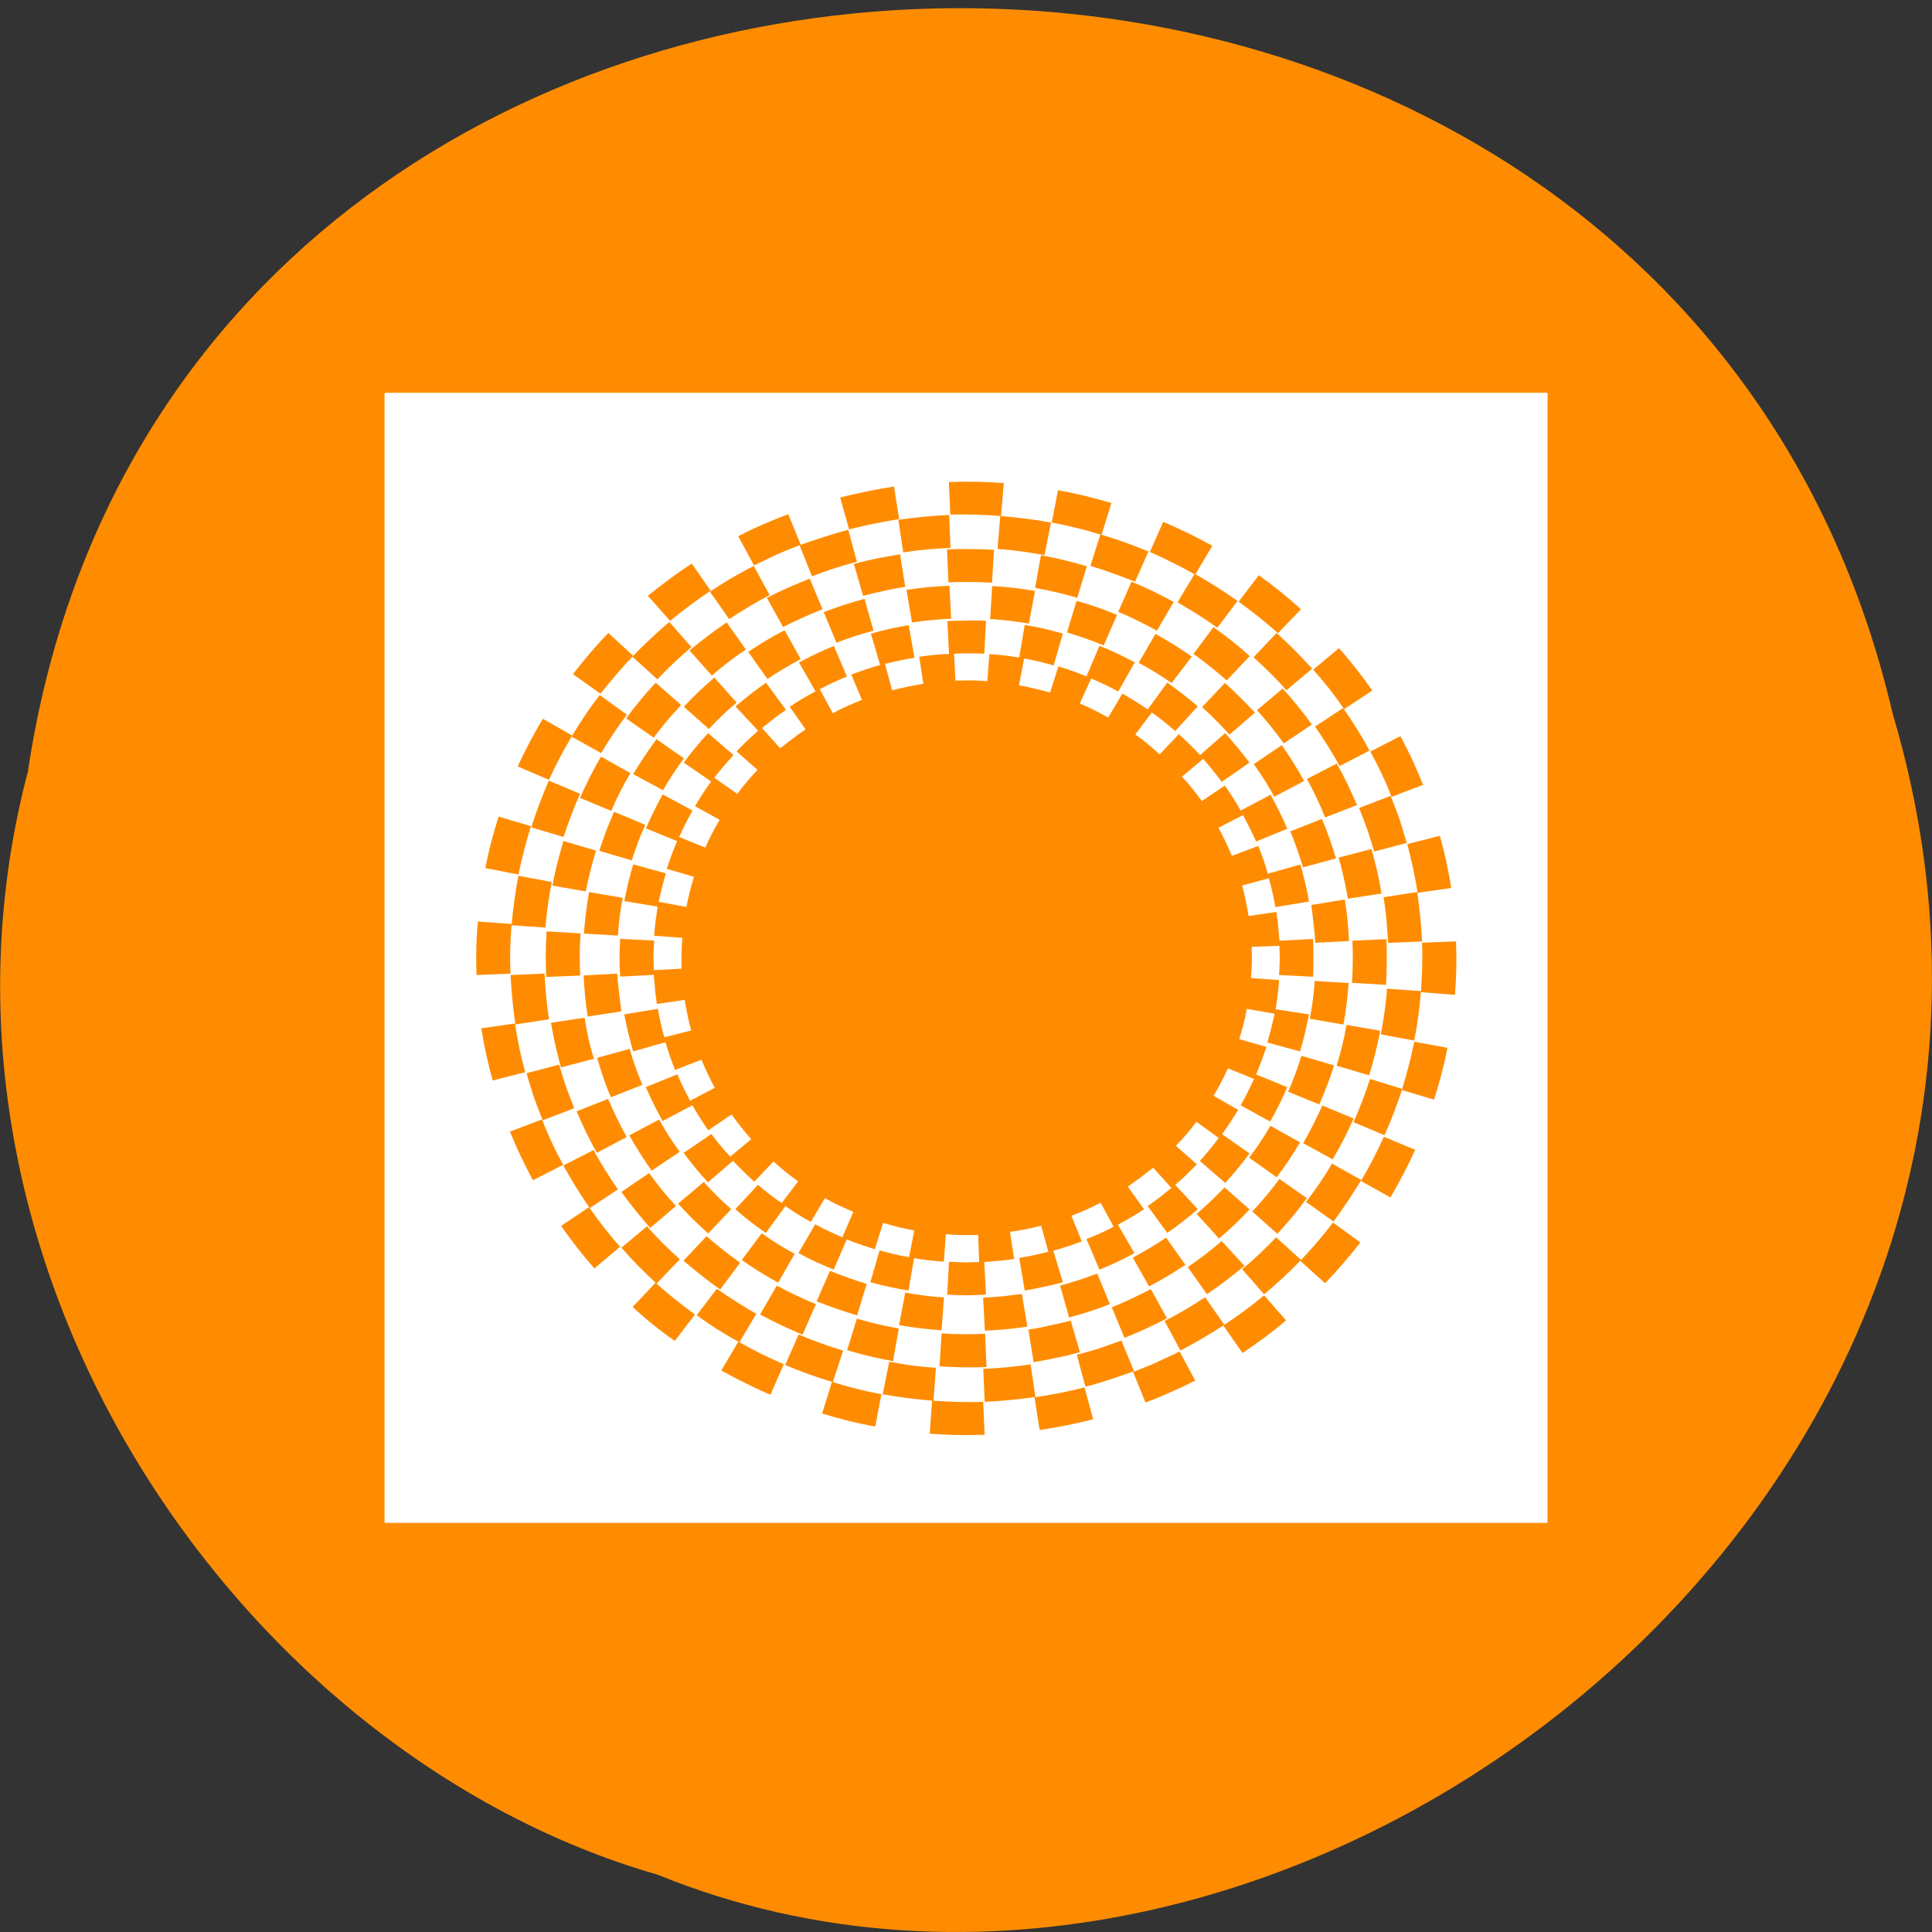<svg xmlns="http://www.w3.org/2000/svg" viewBox="0 0 22 22"><rect x="0" y="0" width="22" height="22" fill="#333333" stroke="none"/><path d="m 0.32 8.77 c 1.707 -11.285 18.668 -11.625 21.23 -0.652 c 2.641 8.879 -6.914 16.14 -14.06 13.23 c -4.785 -1.375 -8.648 -7 -7.168 -12.578" fill="#ff8c00"/><path d="m 4.387 4.473 c -0.004 0 -0.008 0.004 -0.008 0.008 v 12.852 c 0 0.004 0.004 0.008 0.008 0.008 h 13.227 c 0.004 0 0.008 -0.004 0.008 -0.008 v -12.852 c 0 -0.004 -0.004 -0.008 -0.008 -0.008 m -6.809 1.016 c 0.211 -0.008 0.418 -0.004 0.625 0.012 l -0.031 0.375 c -0.191 -0.016 -0.387 -0.02 -0.578 -0.016 m -0.641 -0.32 l 0.059 0.371 c -0.191 0.031 -0.383 0.07 -0.57 0.117 l -0.102 -0.363 c 0.207 -0.051 0.41 -0.094 0.613 -0.125 m 1.867 0.043 c 0.207 0.035 0.41 0.086 0.609 0.145 l -0.113 0.363 c -0.188 -0.059 -0.375 -0.105 -0.566 -0.141 m -3 -0.094 l 0.141 0.348 c -0.09 0.035 -0.18 0.07 -0.27 0.109 c -0.086 0.043 -0.176 0.082 -0.262 0.125 l -0.18 -0.332 c 0.09 -0.047 0.188 -0.094 0.281 -0.133 c 0.098 -0.043 0.191 -0.082 0.289 -0.117 m 1.832 0.008 l 0.016 0.375 c -0.18 0.008 -0.359 0.023 -0.539 0.051 l -0.055 -0.371 c 0.191 -0.027 0.387 -0.047 0.578 -0.055 m 0.582 0.012 c 0.195 0.016 0.387 0.039 0.578 0.074 l -0.074 0.371 c -0.176 -0.031 -0.355 -0.059 -0.535 -0.07 m 1.887 -0.309 c 0.191 0.082 0.379 0.172 0.559 0.273 l -0.195 0.328 c -0.168 -0.094 -0.34 -0.18 -0.516 -0.258 m -3.434 -0.25 l 0.098 0.363 c -0.086 0.02 -0.172 0.047 -0.258 0.074 c -0.086 0.027 -0.168 0.059 -0.254 0.09 l -0.141 -0.352 c 0.09 -0.035 0.184 -0.066 0.273 -0.094 c 0.094 -0.031 0.188 -0.059 0.281 -0.082 m 2.871 0.051 c 0.188 0.055 0.371 0.121 0.547 0.195 l -0.152 0.344 c -0.168 -0.066 -0.336 -0.129 -0.508 -0.18 m -1.633 -0.188 c 0.18 -0.008 0.359 -0.004 0.535 0.004 l -0.023 0.375 c -0.164 -0.008 -0.328 -0.012 -0.496 -0.004 m -0.551 -0.32 l 0.059 0.371 c -0.078 0.012 -0.16 0.027 -0.242 0.047 c -0.078 0.016 -0.16 0.035 -0.238 0.055 l -0.105 -0.363 c 0.086 -0.023 0.176 -0.043 0.266 -0.063 c 0.086 -0.016 0.176 -0.031 0.262 -0.047 m 1.602 0.012 c 0.18 0.031 0.352 0.074 0.523 0.125 l -0.109 0.359 c -0.156 -0.047 -0.316 -0.082 -0.48 -0.113 m -3.91 -0.277 l 0.215 0.309 c -0.16 0.109 -0.316 0.223 -0.461 0.344 l -0.254 -0.285 c 0.16 -0.129 0.324 -0.254 0.5 -0.367 m 0.707 0.027 l 0.18 0.332 c -0.16 0.082 -0.313 0.176 -0.461 0.273 l -0.219 -0.313 c 0.156 -0.105 0.324 -0.203 0.5 -0.293 m 5.02 0.09 c 0.168 0.094 0.332 0.199 0.488 0.309 l -0.23 0.305 c -0.145 -0.105 -0.297 -0.199 -0.453 -0.289 m 0.926 -0.309 c 0.168 0.121 0.328 0.25 0.48 0.387 l -0.262 0.273 c -0.145 -0.129 -0.293 -0.246 -0.449 -0.359 m -4.883 -0.262 l 0.145 0.348 c -0.156 0.063 -0.305 0.129 -0.449 0.203 l -0.184 -0.332 c 0.156 -0.082 0.32 -0.152 0.488 -0.219 m 3.664 0.035 c 0.164 0.066 0.324 0.145 0.48 0.23 l -0.191 0.328 c -0.141 -0.078 -0.289 -0.152 -0.441 -0.215 m -1.922 -0.297 l 0.02 0.375 c -0.074 0.004 -0.148 0.008 -0.223 0.016 c -0.078 0.008 -0.148 0.016 -0.223 0.027 l -0.063 -0.371 c 0.082 -0.012 0.164 -0.023 0.246 -0.031 c 0.082 -0.008 0.16 -0.012 0.242 -0.016 m 0.488 0.004 c 0.164 0.008 0.328 0.027 0.488 0.055 l -0.07 0.371 c -0.145 -0.023 -0.293 -0.043 -0.441 -0.051 m -1.43 -0.23 l 0.102 0.363 c -0.145 0.039 -0.285 0.082 -0.422 0.137 l -0.145 -0.348 c 0.152 -0.059 0.305 -0.109 0.465 -0.152 m 2.414 0.023 c 0.16 0.043 0.313 0.098 0.461 0.16 l -0.152 0.348 c -0.137 -0.059 -0.277 -0.105 -0.418 -0.148 m -1.141 -0.137 c 0.074 0 0.148 0 0.219 0.004 l -0.02 0.375 c -0.066 -0.004 -0.133 -0.004 -0.199 -0.004 c -0.047 0 -0.094 0 -0.145 0.004 l 0.016 0.305 c 0.027 0 0.055 0 0.082 0 c 0.094 -0.004 0.191 0 0.281 0.008 l 0.023 -0.309 c 0.113 0.008 0.227 0.02 0.34 0.039 l 0.063 -0.371 c 0.148 0.023 0.293 0.059 0.434 0.098 l -0.105 0.363 c -0.109 -0.031 -0.223 -0.059 -0.336 -0.078 l -0.059 0.305 c 0.121 0.02 0.238 0.051 0.355 0.082 l 0.094 -0.297 c 0.109 0.031 0.215 0.07 0.32 0.113 l 0.148 -0.348 c 0.141 0.055 0.273 0.121 0.402 0.188 l -0.188 0.332 c -0.102 -0.055 -0.207 -0.105 -0.309 -0.148 l -0.129 0.285 c 0.113 0.047 0.219 0.102 0.324 0.16 l 0.16 -0.273 c 0.102 0.059 0.199 0.117 0.289 0.18 l 0.223 -0.305 c 0.121 0.086 0.238 0.176 0.348 0.27 l -0.258 0.281 c -0.086 -0.074 -0.172 -0.145 -0.266 -0.211 l -0.188 0.25 c 0.098 0.07 0.188 0.145 0.277 0.227 l 0.219 -0.23 c 0.086 0.078 0.164 0.156 0.242 0.238 l 0.285 -0.25 c 0.098 0.109 0.191 0.223 0.277 0.336 l -0.316 0.219 c -0.066 -0.09 -0.137 -0.176 -0.211 -0.262 l -0.242 0.203 c 0.082 0.086 0.156 0.18 0.227 0.277 l 0.262 -0.176 c 0.066 0.094 0.125 0.188 0.18 0.285 l 0.34 -0.18 c 0.07 0.125 0.133 0.254 0.191 0.387 l -0.355 0.145 c -0.047 -0.102 -0.098 -0.203 -0.148 -0.301 l -0.281 0.145 c 0.055 0.102 0.109 0.211 0.152 0.32 l 0.301 -0.113 c 0.043 0.102 0.078 0.207 0.109 0.316 l 0.371 -0.105 c 0.039 0.141 0.074 0.277 0.098 0.422 l -0.383 0.063 c -0.02 -0.109 -0.043 -0.219 -0.074 -0.328 l -0.305 0.082 c 0.031 0.113 0.055 0.23 0.074 0.348 l 0.316 -0.047 c 0.008 0.063 0.02 0.125 0.023 0.191 c 0.004 0.047 0.008 0.094 0.012 0.137 l 0.383 -0.02 c 0.004 0.074 0.004 0.145 0.004 0.215 c 0 0.074 0 0.145 -0.004 0.215 l -0.387 -0.02 c 0.004 -0.063 0.008 -0.129 0.008 -0.191 c 0 -0.047 -0.004 -0.094 -0.004 -0.141 l -0.316 0.012 c 0.004 0.121 0.004 0.238 -0.008 0.355 l 0.32 0.023 c -0.008 0.109 -0.02 0.223 -0.039 0.332 l 0.379 0.059 c -0.027 0.145 -0.059 0.285 -0.102 0.422 l -0.371 -0.102 c 0.031 -0.109 0.059 -0.219 0.082 -0.328 l -0.316 -0.055 c -0.02 0.117 -0.051 0.23 -0.086 0.344 l 0.309 0.09 c -0.035 0.105 -0.074 0.211 -0.117 0.313 l 0.355 0.145 c -0.059 0.133 -0.121 0.262 -0.195 0.391 l -0.336 -0.184 c 0.055 -0.098 0.105 -0.199 0.152 -0.301 l -0.297 -0.121 c -0.047 0.105 -0.102 0.211 -0.164 0.313 l 0.281 0.16 c -0.059 0.094 -0.117 0.188 -0.184 0.277 l 0.313 0.219 c -0.086 0.117 -0.18 0.23 -0.277 0.336 l -0.289 -0.25 c 0.078 -0.086 0.148 -0.172 0.215 -0.262 l -0.254 -0.184 c -0.074 0.098 -0.148 0.188 -0.234 0.273 l 0.238 0.211 c -0.078 0.082 -0.16 0.164 -0.246 0.234 l 0.258 0.277 c -0.113 0.098 -0.227 0.188 -0.348 0.27 l -0.223 -0.305 c 0.094 -0.066 0.18 -0.133 0.27 -0.207 l -0.207 -0.23 c -0.094 0.074 -0.188 0.145 -0.289 0.215 l 0.184 0.258 c -0.094 0.063 -0.195 0.121 -0.297 0.176 l 0.188 0.324 c -0.129 0.07 -0.262 0.133 -0.398 0.188 l -0.148 -0.348 c 0.105 -0.043 0.211 -0.086 0.309 -0.141 l -0.148 -0.273 c -0.105 0.055 -0.215 0.105 -0.332 0.148 l 0.117 0.293 c -0.105 0.039 -0.211 0.074 -0.324 0.105 l 0.109 0.359 c -0.141 0.039 -0.289 0.07 -0.434 0.094 l -0.063 -0.371 c 0.113 -0.016 0.223 -0.043 0.332 -0.07 l -0.082 -0.297 c -0.117 0.031 -0.238 0.055 -0.355 0.07 l 0.047 0.309 c -0.063 0.008 -0.129 0.02 -0.199 0.023 c -0.047 0.004 -0.094 0.008 -0.141 0.012 l 0.02 0.371 c -0.074 0.004 -0.148 0.008 -0.223 0.008 c -0.074 0 -0.148 -0.004 -0.219 -0.008 l 0.02 -0.375 c 0.066 0.004 0.133 0.008 0.199 0.008 c 0.047 0 0.094 -0.004 0.145 -0.004 l -0.012 -0.309 c -0.125 0.004 -0.246 0.004 -0.367 -0.008 l -0.023 0.313 c -0.113 -0.008 -0.227 -0.02 -0.34 -0.039 l -0.063 0.367 c -0.148 -0.023 -0.293 -0.055 -0.434 -0.094 l 0.105 -0.363 c 0.109 0.031 0.223 0.059 0.336 0.078 l 0.059 -0.305 c -0.121 -0.02 -0.238 -0.051 -0.355 -0.086 l -0.094 0.301 c -0.109 -0.035 -0.215 -0.07 -0.32 -0.113 l -0.148 0.344 c -0.137 -0.055 -0.273 -0.117 -0.402 -0.188 l 0.191 -0.328 c 0.098 0.055 0.203 0.102 0.309 0.148 l 0.125 -0.289 c -0.109 -0.047 -0.219 -0.098 -0.324 -0.156 l -0.16 0.27 c -0.102 -0.055 -0.195 -0.113 -0.289 -0.18 l -0.223 0.305 c -0.121 -0.082 -0.238 -0.172 -0.348 -0.27 l 0.258 -0.277 c 0.086 0.074 0.176 0.145 0.27 0.207 l 0.188 -0.246 c -0.098 -0.07 -0.191 -0.145 -0.281 -0.227 l -0.219 0.23 c -0.086 -0.078 -0.164 -0.156 -0.242 -0.238 l -0.285 0.246 c -0.098 -0.105 -0.191 -0.219 -0.277 -0.336 l 0.316 -0.215 c 0.066 0.09 0.137 0.176 0.215 0.258 l 0.238 -0.199 c -0.078 -0.09 -0.152 -0.18 -0.223 -0.281 l -0.266 0.18 c -0.066 -0.094 -0.125 -0.188 -0.18 -0.285 l -0.34 0.18 c -0.07 -0.125 -0.133 -0.254 -0.191 -0.387 l 0.359 -0.145 c 0.043 0.102 0.094 0.203 0.145 0.301 l 0.281 -0.148 c -0.055 -0.102 -0.105 -0.207 -0.152 -0.32 l -0.301 0.117 c -0.039 -0.102 -0.078 -0.211 -0.109 -0.316 l -0.367 0.105 c -0.043 -0.141 -0.074 -0.281 -0.102 -0.422 l 0.383 -0.063 c 0.02 0.109 0.043 0.219 0.074 0.324 l 0.305 -0.078 c -0.031 -0.117 -0.055 -0.234 -0.074 -0.348 l -0.316 0.047 c -0.008 -0.063 -0.02 -0.129 -0.023 -0.191 c -0.004 -0.047 -0.008 -0.094 -0.012 -0.141 l -0.383 0.02 c -0.004 -0.07 -0.008 -0.145 -0.008 -0.215 c 0 -0.07 0.004 -0.145 0.008 -0.215 l 0.387 0.02 c -0.004 0.063 -0.008 0.129 -0.008 0.195 c 0 0.047 0.004 0.094 0.004 0.141 l 0.316 -0.016 c -0.004 -0.117 0 -0.234 0.008 -0.352 l -0.32 -0.023 c 0.008 -0.113 0.023 -0.223 0.039 -0.332 l -0.379 -0.063 c 0.027 -0.141 0.059 -0.281 0.102 -0.418 l 0.371 0.102 c -0.031 0.105 -0.059 0.215 -0.082 0.324 l 0.316 0.059 c 0.023 -0.117 0.051 -0.23 0.086 -0.344 l -0.309 -0.09 c 0.035 -0.109 0.074 -0.215 0.117 -0.316 l -0.355 -0.145 c 0.059 -0.133 0.121 -0.262 0.191 -0.387 l 0.34 0.184 c -0.055 0.098 -0.105 0.195 -0.152 0.301 l 0.297 0.121 c 0.047 -0.105 0.102 -0.215 0.164 -0.316 l -0.281 -0.156 c 0.059 -0.098 0.117 -0.191 0.184 -0.281 l -0.312 -0.215 c 0.086 -0.117 0.18 -0.23 0.277 -0.336 l 0.289 0.25 c -0.074 0.082 -0.148 0.168 -0.219 0.258 l 0.262 0.184 c 0.07 -0.094 0.148 -0.184 0.23 -0.273 l -0.238 -0.211 c 0.078 -0.082 0.16 -0.16 0.246 -0.234 l -0.258 -0.277 c 0.109 -0.094 0.227 -0.187 0.348 -0.27 l 0.227 0.309 c -0.094 0.063 -0.184 0.133 -0.273 0.207 l 0.207 0.23 c 0.094 -0.074 0.188 -0.148 0.289 -0.215 l -0.18 -0.258 c 0.094 -0.063 0.191 -0.121 0.293 -0.176 l -0.188 -0.328 c 0.129 -0.07 0.262 -0.133 0.398 -0.188 l 0.148 0.348 c -0.105 0.043 -0.211 0.09 -0.309 0.145 l 0.148 0.273 c 0.105 -0.059 0.215 -0.105 0.332 -0.152 l -0.121 -0.289 c 0.109 -0.039 0.215 -0.078 0.328 -0.109 l -0.105 -0.355 c 0.141 -0.043 0.285 -0.074 0.43 -0.098 l 0.066 0.371 c -0.117 0.02 -0.227 0.043 -0.336 0.07 l 0.082 0.301 c 0.117 -0.031 0.238 -0.055 0.355 -0.074 l -0.047 -0.309 c 0.066 -0.008 0.129 -0.016 0.199 -0.023 c 0.047 -0.004 0.094 -0.008 0.141 -0.008 l -0.02 -0.375 c 0.074 -0.004 0.148 -0.004 0.223 -0.004 m -3.387 0.016 l 0.25 0.285 c -0.137 0.117 -0.266 0.238 -0.387 0.367 l -0.285 -0.258 c -0.129 0.137 -0.25 0.277 -0.363 0.422 l -0.313 -0.223 c 0.125 -0.164 0.258 -0.32 0.402 -0.469 l 0.281 0.258 c 0 0.004 -0.004 0.008 -0.008 0.012 c 0.133 -0.137 0.273 -0.27 0.422 -0.395 m 0.652 0.004 l 0.219 0.309 c -0.133 0.09 -0.262 0.188 -0.387 0.297 l -0.254 -0.285 c 0.133 -0.113 0.273 -0.219 0.422 -0.32 m 5.539 0.051 c 0.145 0.102 0.285 0.211 0.418 0.332 l -0.262 0.277 c -0.121 -0.105 -0.246 -0.207 -0.379 -0.301 l 0.227 -0.305 m -4.883 0.035 l 0.184 0.328 c -0.129 0.07 -0.258 0.145 -0.379 0.227 l -0.219 -0.309 c 0.133 -0.09 0.27 -0.172 0.414 -0.246 m 5.602 0.031 c 0.145 0.129 0.277 0.266 0.406 0.406 l -0.293 0.246 c -0.117 -0.133 -0.246 -0.258 -0.375 -0.375 m -1.117 -0.266 c 0.145 0.078 0.281 0.164 0.414 0.258 l -0.23 0.301 c -0.117 -0.082 -0.242 -0.16 -0.375 -0.23 m 2.281 -0.168 c 0.133 0.152 0.262 0.313 0.379 0.484 l -0.32 0.211 c -0.109 -0.16 -0.227 -0.309 -0.352 -0.449 m -6.82 0.09 l 0.254 0.285 c -0.113 0.094 -0.219 0.195 -0.316 0.301 l -0.285 -0.254 c 0.109 -0.117 0.223 -0.227 0.348 -0.332 m -0.668 0.059 l 0.289 0.254 c -0.113 0.117 -0.215 0.242 -0.313 0.371 l -0.313 -0.219 c 0.102 -0.141 0.215 -0.277 0.336 -0.406 m 6.48 0 c 0.121 0.109 0.234 0.223 0.344 0.34 l -0.289 0.25 c -0.102 -0.109 -0.203 -0.215 -0.313 -0.313 l 0.262 -0.277 m 0.656 0.066 c 0.117 0.129 0.23 0.266 0.332 0.41 l -0.32 0.215 c -0.094 -0.133 -0.195 -0.258 -0.305 -0.379 m -7.484 -0.172 l 0.309 0.223 c -0.105 0.141 -0.203 0.285 -0.293 0.438 l -0.336 -0.188 c -0.094 0.16 -0.18 0.32 -0.258 0.492 l -0.355 -0.152 c 0.082 -0.184 0.18 -0.367 0.285 -0.543 l 0.336 0.191 c -0.004 0 -0.004 0.004 -0.008 0.012 c 0.098 -0.164 0.203 -0.324 0.32 -0.473 m 8.465 0.148 c 0.109 0.156 0.211 0.316 0.301 0.484 l -0.34 0.176 c -0.086 -0.156 -0.18 -0.305 -0.281 -0.449 m 0.973 0.109 c 0.047 0.09 0.094 0.18 0.137 0.273 c 0.043 0.094 0.082 0.188 0.121 0.281 l -0.359 0.137 c -0.035 -0.086 -0.07 -0.176 -0.113 -0.262 c -0.039 -0.086 -0.086 -0.172 -0.129 -0.254 m -8.129 -0.141 l 0.313 0.219 c -0.086 0.117 -0.168 0.238 -0.238 0.363 l -0.34 -0.184 c 0.082 -0.137 0.172 -0.27 0.266 -0.398 m 7.121 0.07 c 0.09 0.129 0.176 0.266 0.254 0.406 l -0.34 0.18 c -0.07 -0.129 -0.148 -0.25 -0.234 -0.371 l 0.316 -0.215 m -7.75 0.129 l 0.336 0.188 c -0.082 0.137 -0.156 0.281 -0.219 0.43 l -0.355 -0.148 c 0.07 -0.16 0.148 -0.316 0.238 -0.469 m 8.379 0.078 c 0.086 0.152 0.16 0.309 0.23 0.473 l -0.363 0.141 c -0.059 -0.152 -0.129 -0.297 -0.207 -0.438 m -8.629 0.02 l 0.352 0.148 c -0.07 0.16 -0.133 0.324 -0.188 0.492 l -0.367 -0.109 c 0.055 -0.18 0.125 -0.359 0.199 -0.531 m 9.586 0.172 c 0.035 0.086 0.07 0.176 0.102 0.266 c 0.027 0.09 0.055 0.18 0.082 0.27 l -0.371 0.098 c -0.023 -0.082 -0.051 -0.168 -0.078 -0.25 c -0.031 -0.086 -0.063 -0.164 -0.094 -0.246 m -8.484 0.043 l 0.355 0.148 c -0.059 0.129 -0.109 0.27 -0.152 0.406 l -0.371 -0.109 c 0.047 -0.152 0.105 -0.301 0.168 -0.445 m -1.313 0.055 l 0.367 0.109 c -0.055 0.18 -0.105 0.363 -0.141 0.551 l -0.379 -0.074 c 0.039 -0.199 0.09 -0.395 0.152 -0.586 m 9.375 0.027 c 0.063 0.145 0.113 0.297 0.16 0.449 l -0.375 0.102 c -0.043 -0.141 -0.09 -0.277 -0.145 -0.41 m 1.703 0.051 c 0.055 0.195 0.098 0.395 0.129 0.594 l -0.383 0.055 c -0.027 -0.184 -0.07 -0.371 -0.117 -0.555 m -9.609 -0.035 l 0.371 0.109 c -0.047 0.152 -0.086 0.309 -0.117 0.465 l -0.379 -0.066 c 0.031 -0.172 0.074 -0.34 0.125 -0.508 m 9.199 0.086 c 0.023 0.086 0.047 0.168 0.066 0.254 c 0.02 0.086 0.035 0.172 0.051 0.258 l -0.383 0.059 c -0.016 -0.078 -0.027 -0.156 -0.047 -0.234 c -0.016 -0.082 -0.039 -0.16 -0.059 -0.234 l 0.375 -0.098 m -9.715 0.305 l 0.379 0.07 c -0.031 0.172 -0.059 0.344 -0.07 0.52 l -0.387 -0.027 c -0.016 0.184 -0.02 0.367 -0.012 0.551 l -0.387 0.016 c -0.008 -0.207 -0.004 -0.41 0.016 -0.609 l 0.383 0.027 c 0 0.004 0 0.012 0 0.016 c 0.016 -0.188 0.043 -0.379 0.078 -0.563 m 0.805 0.184 l 0.383 0.066 c -0.027 0.141 -0.047 0.285 -0.055 0.43 l -0.387 -0.023 c 0.012 -0.16 0.031 -0.32 0.059 -0.473 m 9.43 0 c 0.027 0.188 0.047 0.375 0.055 0.563 l -0.387 0.016 c -0.008 -0.172 -0.023 -0.348 -0.051 -0.52 m -0.441 0.031 c 0.012 0.074 0.023 0.156 0.031 0.234 c 0.008 0.078 0.012 0.156 0.016 0.234 l -0.383 0.02 c -0.004 -0.07 -0.012 -0.145 -0.02 -0.215 c -0.008 -0.074 -0.016 -0.145 -0.027 -0.215 l 0.383 -0.063 m -9.09 0.363 l 0.387 0.023 c -0.012 0.16 -0.012 0.32 -0.004 0.48 l -0.387 0.016 c -0.008 -0.176 -0.008 -0.348 0.004 -0.52 m 9.563 0.09 c 0.008 0.172 0.004 0.348 -0.004 0.52 l -0.387 -0.023 c 0.008 -0.16 0.012 -0.32 0.004 -0.48 m 1.18 0.008 c 0.008 0.203 0.004 0.406 -0.012 0.609 l -0.387 -0.031 c 0 -0.004 0 -0.008 0 -0.012 c -0.016 0.188 -0.039 0.379 -0.078 0.563 l -0.379 -0.07 c 0.031 -0.172 0.059 -0.348 0.07 -0.52 l 0.387 0.027 c 0.012 -0.184 0.02 -0.367 0.012 -0.551 m -9.992 0.352 c 0.008 0.172 0.023 0.348 0.051 0.52 l -0.383 0.059 c -0.027 -0.188 -0.047 -0.379 -0.055 -0.563 m 1.215 -0.016 c 0.004 0.07 0.012 0.145 0.02 0.215 c 0.008 0.074 0.016 0.145 0.027 0.215 l -0.383 0.059 c -0.012 -0.074 -0.023 -0.156 -0.031 -0.234 c -0.008 -0.078 -0.012 -0.156 -0.016 -0.234 m 8.324 0.063 l 0.387 0.023 c -0.012 0.16 -0.031 0.32 -0.059 0.473 l -0.383 -0.066 c 0.027 -0.141 0.047 -0.285 0.055 -0.43 m -8.313 0.418 c 0.012 0.078 0.027 0.156 0.043 0.238 c 0.02 0.078 0.039 0.156 0.063 0.23 l -0.375 0.098 c -0.023 -0.082 -0.043 -0.164 -0.063 -0.25 c -0.02 -0.086 -0.035 -0.172 -0.051 -0.258 m -0.41 0.008 c 0.027 0.184 0.066 0.371 0.117 0.555 l -0.371 0.094 c -0.055 -0.199 -0.098 -0.395 -0.129 -0.594 m 9.852 -0.039 l 0.383 0.066 c -0.031 0.172 -0.074 0.34 -0.125 0.508 l -0.371 -0.109 c 0.047 -0.152 0.086 -0.309 0.113 -0.465 m 0.77 0.191 l 0.379 0.07 c -0.039 0.199 -0.09 0.398 -0.152 0.59 l -0.367 -0.109 c 0.055 -0.18 0.105 -0.367 0.141 -0.551 m -8.934 0.082 c 0.039 0.141 0.09 0.277 0.145 0.41 l -0.359 0.141 c -0.063 -0.145 -0.113 -0.297 -0.156 -0.449 m 8.02 -0.023 l 0.371 0.109 c -0.047 0.152 -0.105 0.301 -0.168 0.445 l -0.355 -0.145 c 0.059 -0.133 0.109 -0.27 0.152 -0.41 m -8.453 0.102 c 0.023 0.082 0.051 0.168 0.078 0.25 c 0.031 0.086 0.063 0.168 0.094 0.246 l -0.359 0.137 c -0.035 -0.086 -0.07 -0.176 -0.102 -0.266 c -0.027 -0.09 -0.059 -0.18 -0.082 -0.27 m 9.605 0.066 l 0.367 0.113 c -0.059 0.18 -0.125 0.355 -0.203 0.527 l -0.352 -0.148 c 0.07 -0.16 0.133 -0.324 0.188 -0.492 m -8.676 0.227 c 0.063 0.148 0.133 0.293 0.211 0.434 l -0.34 0.18 c -0.086 -0.152 -0.16 -0.309 -0.23 -0.473 m 8.492 -0.066 l 0.355 0.148 c -0.07 0.16 -0.148 0.316 -0.238 0.465 l -0.336 -0.184 c 0.082 -0.141 0.152 -0.281 0.219 -0.43 m -8.887 0.16 c 0.035 0.086 0.07 0.172 0.113 0.262 c 0.039 0.086 0.082 0.168 0.129 0.254 l -0.344 0.176 c -0.051 -0.09 -0.094 -0.184 -0.141 -0.277 c -0.043 -0.09 -0.082 -0.184 -0.121 -0.277 m 1.699 -0.137 c 0.07 0.129 0.148 0.25 0.234 0.367 l -0.32 0.215 c -0.09 -0.129 -0.176 -0.262 -0.254 -0.402 m 7.301 -0.109 l 0.336 0.188 c -0.078 0.137 -0.168 0.27 -0.266 0.398 l -0.313 -0.223 c 0.09 -0.117 0.168 -0.234 0.242 -0.363 m 1.293 0.125 l 0.355 0.148 c -0.082 0.188 -0.18 0.367 -0.281 0.543 l -0.336 -0.188 c 0.098 -0.164 0.184 -0.332 0.262 -0.504 m -9 0.152 c 0.082 0.156 0.18 0.305 0.277 0.449 l -0.32 0.211 c -0.109 -0.152 -0.207 -0.316 -0.301 -0.484 m 8.75 -0.023 l 0.336 0.188 c -0.098 0.16 -0.203 0.32 -0.316 0.473 l -0.313 -0.223 c 0.109 -0.141 0.207 -0.285 0.297 -0.438 m -7.777 0.109 c 0.094 0.133 0.195 0.258 0.305 0.375 l -0.293 0.25 c -0.117 -0.133 -0.227 -0.27 -0.328 -0.41 m 7.492 -0.148 l 0.313 0.219 c -0.102 0.141 -0.215 0.277 -0.336 0.406 l -0.285 -0.254 c 0.109 -0.117 0.215 -0.242 0.309 -0.371 m -6.555 0.035 c 0.098 0.109 0.199 0.211 0.313 0.309 l -0.262 0.277 c -0.121 -0.105 -0.234 -0.219 -0.344 -0.34 m 6.223 -0.184 l 0.285 0.25 c -0.109 0.117 -0.227 0.23 -0.348 0.332 l -0.254 -0.281 c 0.109 -0.094 0.215 -0.195 0.316 -0.301 m -7.234 0.227 c 0.109 0.156 0.227 0.309 0.352 0.449 l -0.293 0.246 c -0.137 -0.156 -0.262 -0.316 -0.379 -0.484 l 0.316 -0.211 m 8.473 0.172 l 0.313 0.227 c -0.125 0.16 -0.258 0.316 -0.402 0.465 l -0.281 -0.254 c 0 -0.004 0.004 -0.008 0.008 -0.012 c -0.133 0.137 -0.273 0.27 -0.422 0.391 l -0.25 -0.285 c 0.137 -0.113 0.266 -0.234 0.387 -0.363 l 0.285 0.258 c 0.129 -0.137 0.25 -0.277 0.363 -0.426 m -7.812 0.043 c 0.117 0.133 0.242 0.258 0.375 0.375 l -0.266 0.277 c 0.141 0.125 0.285 0.242 0.438 0.352 l -0.23 0.301 c -0.168 -0.117 -0.328 -0.246 -0.48 -0.387 l 0.262 -0.277 c 0.004 0.004 0.012 0.008 0.012 0.012 c -0.141 -0.129 -0.277 -0.266 -0.402 -0.41 m 1.598 -0.164 c 0.121 0.086 0.246 0.164 0.375 0.234 l -0.188 0.328 c -0.145 -0.078 -0.281 -0.164 -0.414 -0.258 m -0.402 -0.27 c 0.125 0.105 0.25 0.207 0.383 0.301 l -0.227 0.305 c -0.145 -0.102 -0.281 -0.211 -0.418 -0.328 m 5.496 -0.262 l 0.219 0.309 c -0.133 0.09 -0.27 0.172 -0.414 0.246 l -0.184 -0.328 c 0.129 -0.07 0.258 -0.145 0.379 -0.227 m 0.633 0.039 l 0.258 0.281 c -0.137 0.117 -0.277 0.223 -0.426 0.324 l -0.219 -0.309 c 0.133 -0.09 0.266 -0.191 0.387 -0.297 m -4.461 0.34 c 0.137 0.055 0.277 0.105 0.418 0.148 l -0.109 0.359 c -0.156 -0.047 -0.313 -0.102 -0.461 -0.16 m 3.195 -0.316 l 0.145 0.348 c -0.148 0.059 -0.305 0.109 -0.465 0.152 l -0.102 -0.363 c 0.145 -0.039 0.285 -0.086 0.422 -0.137 m -3.648 0.137 c 0.145 0.078 0.293 0.148 0.445 0.211 l -0.152 0.348 c -0.168 -0.07 -0.328 -0.148 -0.484 -0.23 m -0.492 -0.293 c 0.145 0.102 0.293 0.195 0.449 0.285 l -0.191 0.324 c 0.164 0.094 0.332 0.176 0.504 0.25 l -0.152 0.348 c -0.191 -0.082 -0.379 -0.176 -0.559 -0.277 l 0.191 -0.324 c 0.004 0 0.008 0.004 0.016 0.004 c -0.172 -0.094 -0.332 -0.195 -0.488 -0.309 m 5.172 -0.297 l 0.184 0.332 c -0.156 0.082 -0.316 0.156 -0.484 0.223 l -0.145 -0.348 c 0.156 -0.063 0.301 -0.133 0.445 -0.207 m -2.797 0.039 c 0.145 0.027 0.293 0.047 0.441 0.055 l -0.027 0.375 c -0.164 -0.012 -0.324 -0.031 -0.484 -0.059 m 1.398 -0.355 l 0.063 0.371 c -0.078 0.012 -0.16 0.023 -0.242 0.031 c -0.082 0.008 -0.164 0.012 -0.242 0.016 l -0.02 -0.375 c 0.074 -0.004 0.148 -0.012 0.223 -0.016 c 0.074 -0.008 0.148 -0.02 0.223 -0.027 m 2.754 0.016 l 0.25 0.285 c -0.156 0.133 -0.32 0.254 -0.496 0.371 l -0.219 -0.313 c 0.004 -0.004 0.008 -0.008 0.012 -0.008 c -0.16 0.105 -0.328 0.203 -0.5 0.293 l -0.18 -0.336 c 0.16 -0.082 0.313 -0.172 0.461 -0.27 l 0.219 0.313 c 0.16 -0.105 0.309 -0.215 0.453 -0.336 m -4.637 0.266 c 0.156 0.047 0.316 0.082 0.477 0.113 l -0.066 0.371 c -0.176 -0.031 -0.352 -0.074 -0.523 -0.125 m 2.547 -0.336 l 0.105 0.359 c -0.086 0.023 -0.176 0.047 -0.262 0.063 c -0.09 0.02 -0.176 0.035 -0.266 0.051 l -0.059 -0.371 c 0.078 -0.012 0.16 -0.027 0.242 -0.047 c 0.082 -0.016 0.16 -0.035 0.238 -0.055 m -1.465 0.145 c 0.16 0.012 0.324 0.012 0.492 0.004 l 0.016 0.379 c -0.18 0.008 -0.359 0.004 -0.535 -0.008 l 0.023 -0.375 m -1.629 0.012 c 0.164 0.07 0.336 0.133 0.508 0.184 l -0.117 0.359 c -0.184 -0.055 -0.367 -0.121 -0.543 -0.195 l 0.152 -0.344 m 3.676 0.063 l 0.145 0.352 c -0.09 0.031 -0.184 0.063 -0.273 0.094 c -0.094 0.031 -0.188 0.059 -0.281 0.082 l -0.098 -0.363 c 0.086 -0.023 0.172 -0.047 0.258 -0.074 c 0.086 -0.031 0.168 -0.059 0.254 -0.09 m 0.656 0.121 l 0.18 0.336 c -0.09 0.047 -0.184 0.09 -0.281 0.133 c -0.094 0.043 -0.191 0.082 -0.285 0.117 l -0.141 -0.348 c 0.09 -0.035 0.18 -0.07 0.266 -0.109 c 0.09 -0.043 0.18 -0.082 0.266 -0.125 m -3.309 0.117 c 0.176 0.035 0.352 0.059 0.531 0.07 l -0.027 0.375 c 0.188 0.012 0.379 0.02 0.566 0.012 l 0.016 0.375 c -0.211 0.008 -0.418 0.004 -0.625 -0.012 l 0.027 -0.375 c 0.004 0 0.012 0 0.016 0 c -0.195 -0.016 -0.387 -0.039 -0.578 -0.074 m 1.684 -0.34 l 0.055 0.371 c -0.191 0.027 -0.387 0.047 -0.578 0.055 l -0.016 -0.375 c 0.176 -0.008 0.355 -0.023 0.535 -0.051 m -2.258 0.199 c 0.184 0.059 0.375 0.105 0.563 0.141 l -0.07 0.367 c -0.203 -0.035 -0.406 -0.086 -0.605 -0.148 m 2.988 -0.297 l 0.098 0.363 c -0.203 0.051 -0.406 0.094 -0.609 0.121 l -0.059 -0.371 c 0.191 -0.027 0.383 -0.066 0.57 -0.113" fill="#fff"/></svg>